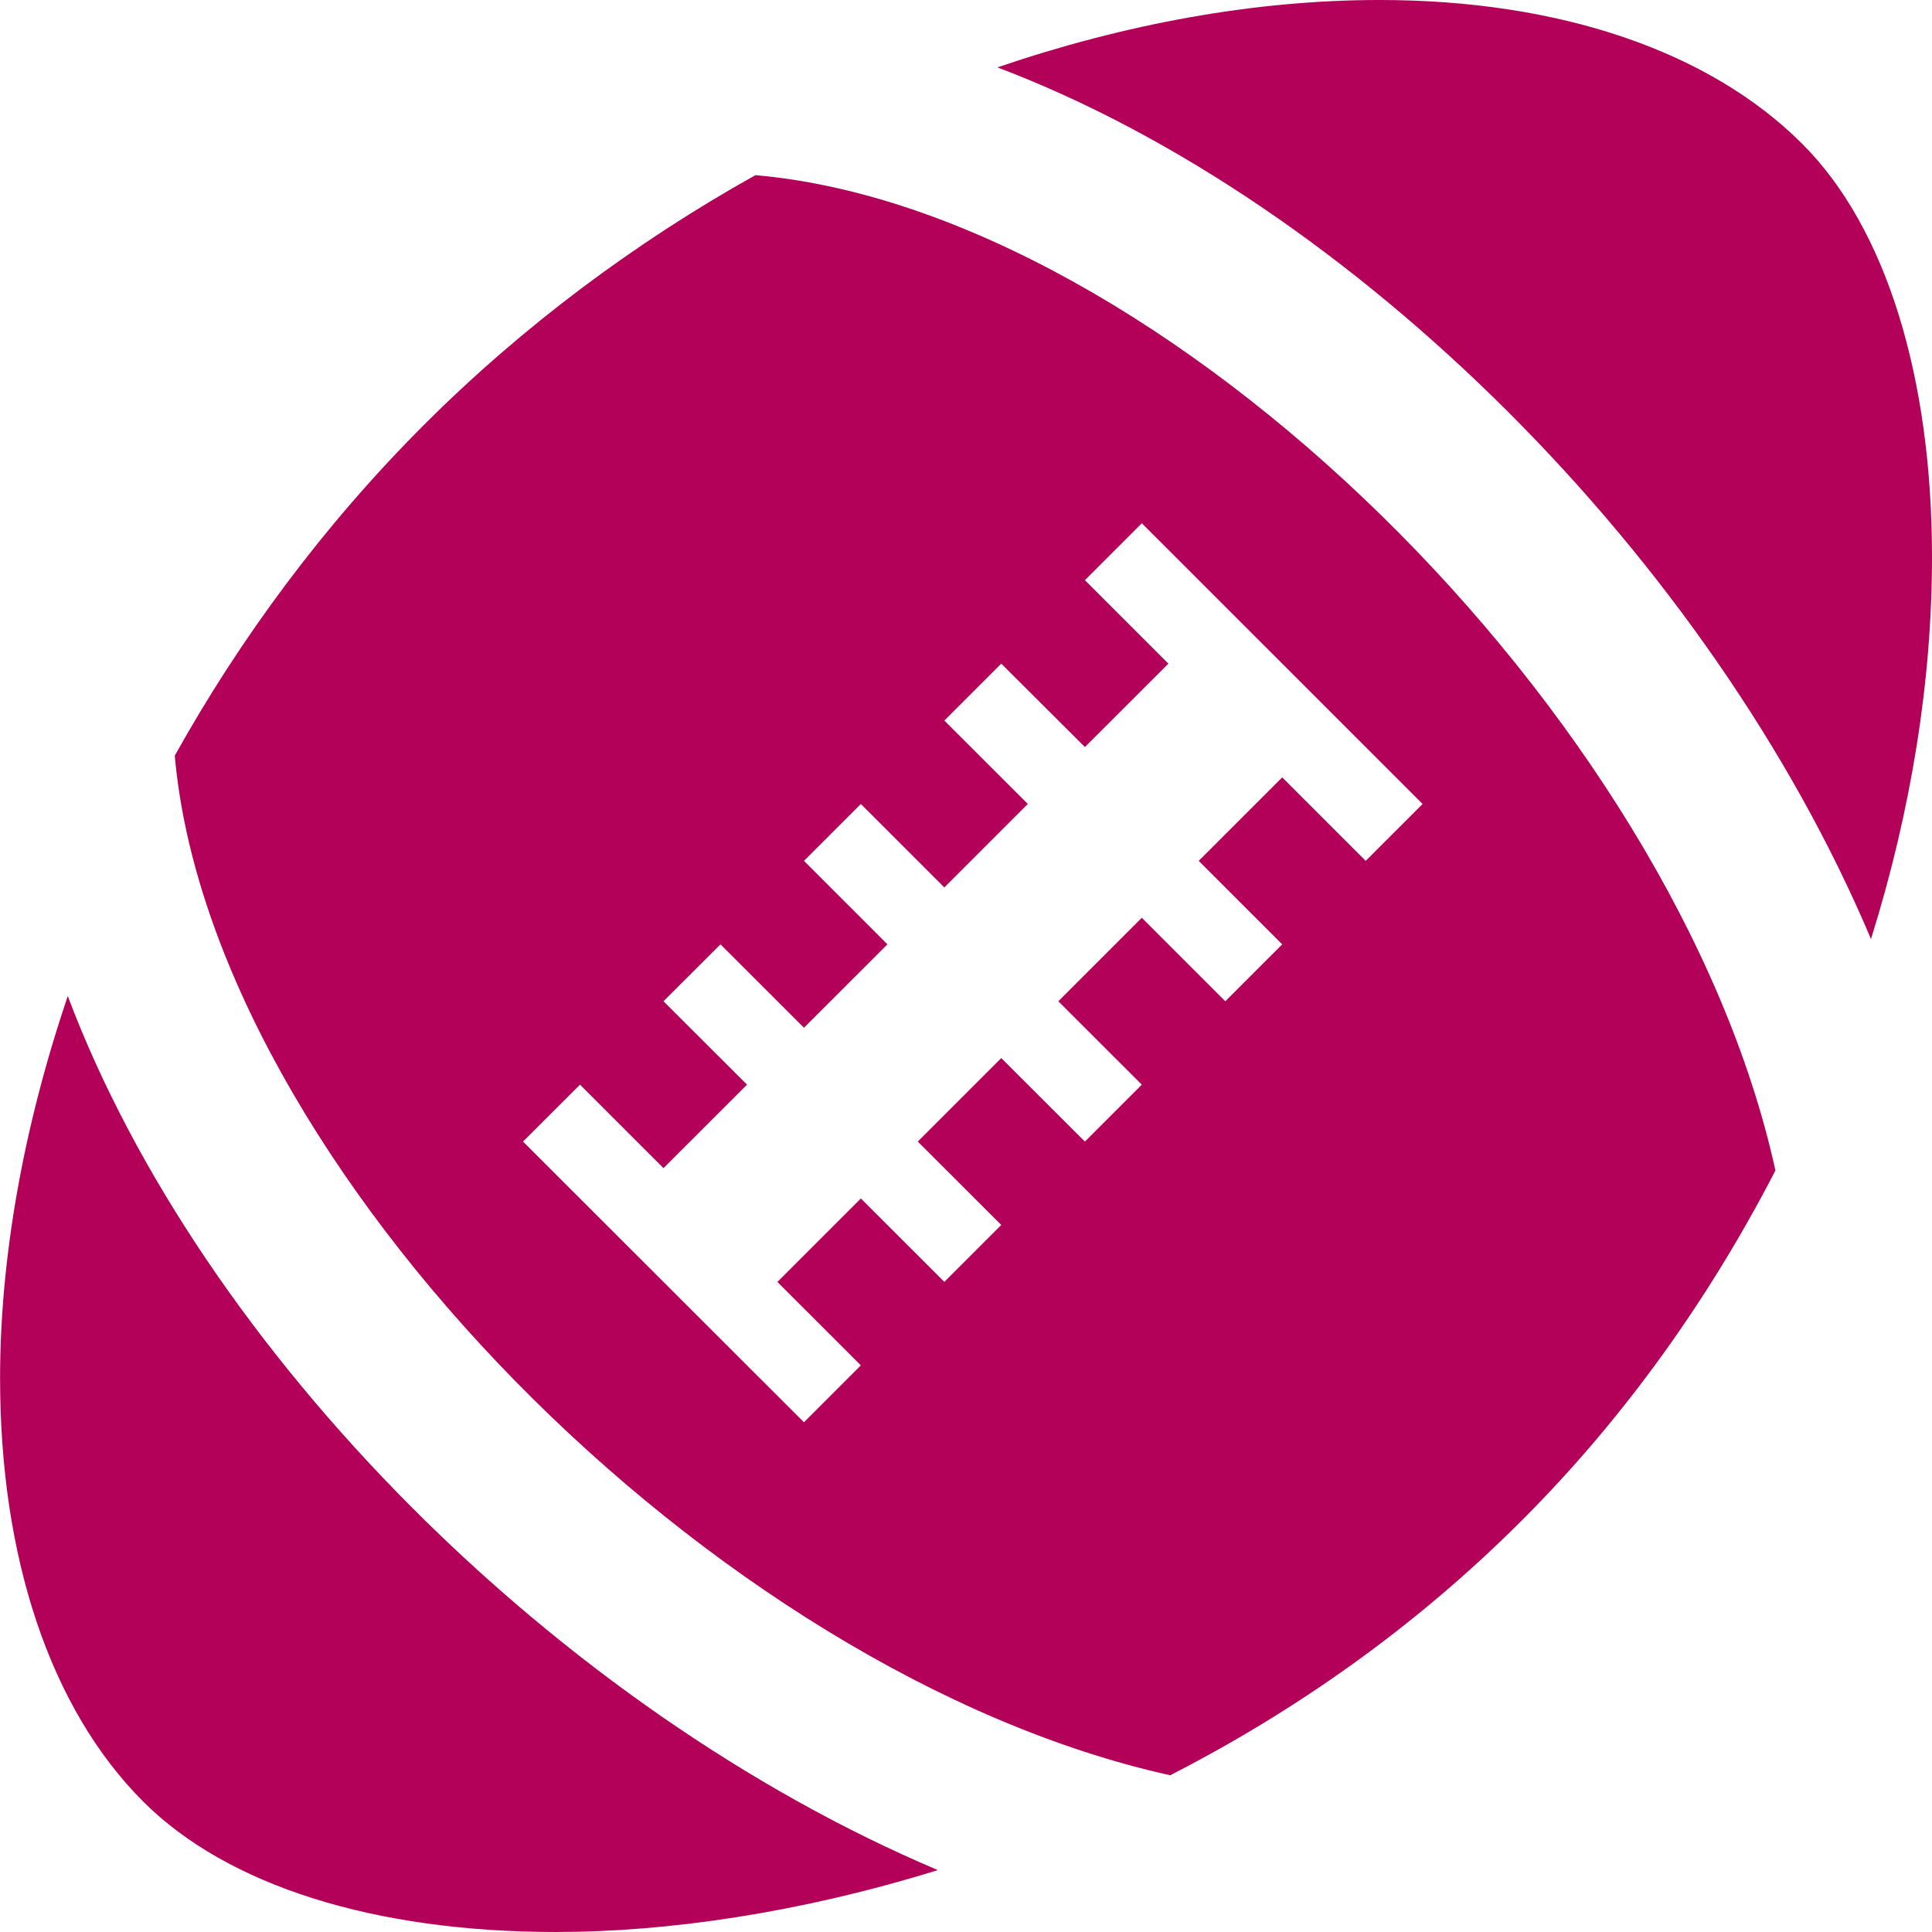 <svg width="24" height="24" xmlns="http://www.w3.org/2000/svg" fill-rule="evenodd" clip-rule="evenodd"><path fill="rgb(179,0,88)" d="M16.965 10.694l-1.037-1.037-1.037 1.037 1.037 1.037-.707.707-1.037-1.037-1.037 1.037 1.037 1.036-.707.707-1.039-1.037-1.037 1.037 1.037 1.036-.707.707-1.037-1.036-1.037 1.037 1.037 1.036-.707.707-3.49-3.487.708-.707 1.037 1.037 1.038-1.037-1.038-1.036.708-.707 1.037 1.036 1.037-1.036-1.037-1.037.707-.707 1.037 1.037 1.037-1.037-1.037-1.036.707-.707 1.039 1.036 1.037-1.036-1.037-1.037.707-.707 3.488 3.487-.707.707zm-7.581-8.518c-1.49.832-2.893 1.878-4.113 3.098-1.264 1.263-2.292 2.665-3.1 4.113.449 5.071 6.695 11.411 12.366 12.666 1.516-.777 3.012-1.81 4.362-3.16 1.294-1.292 2.345-2.781 3.156-4.353-1.243-5.666-7.597-11.922-12.671-12.364m-8.542 10.198c-.553 1.632-.841 3.254-.841 4.749 0 2.218.618 4.096 1.779 5.258 1.045 1.043 2.866 1.619 5.129 1.619 1.375 0 3.02-.235 4.741-.769-4.71-1.994-9.142-6.433-10.808-10.857m11.548-11.537c1.588-.542 3.202-.837 4.747-.837 2.234 0 4.099.634 5.252 1.788 1.047 1.045 1.611 2.91 1.611 5.135 0 1.532-.258 3.146-.758 4.742-1.99-4.716-6.429-9.153-10.852-10.828"/></svg>